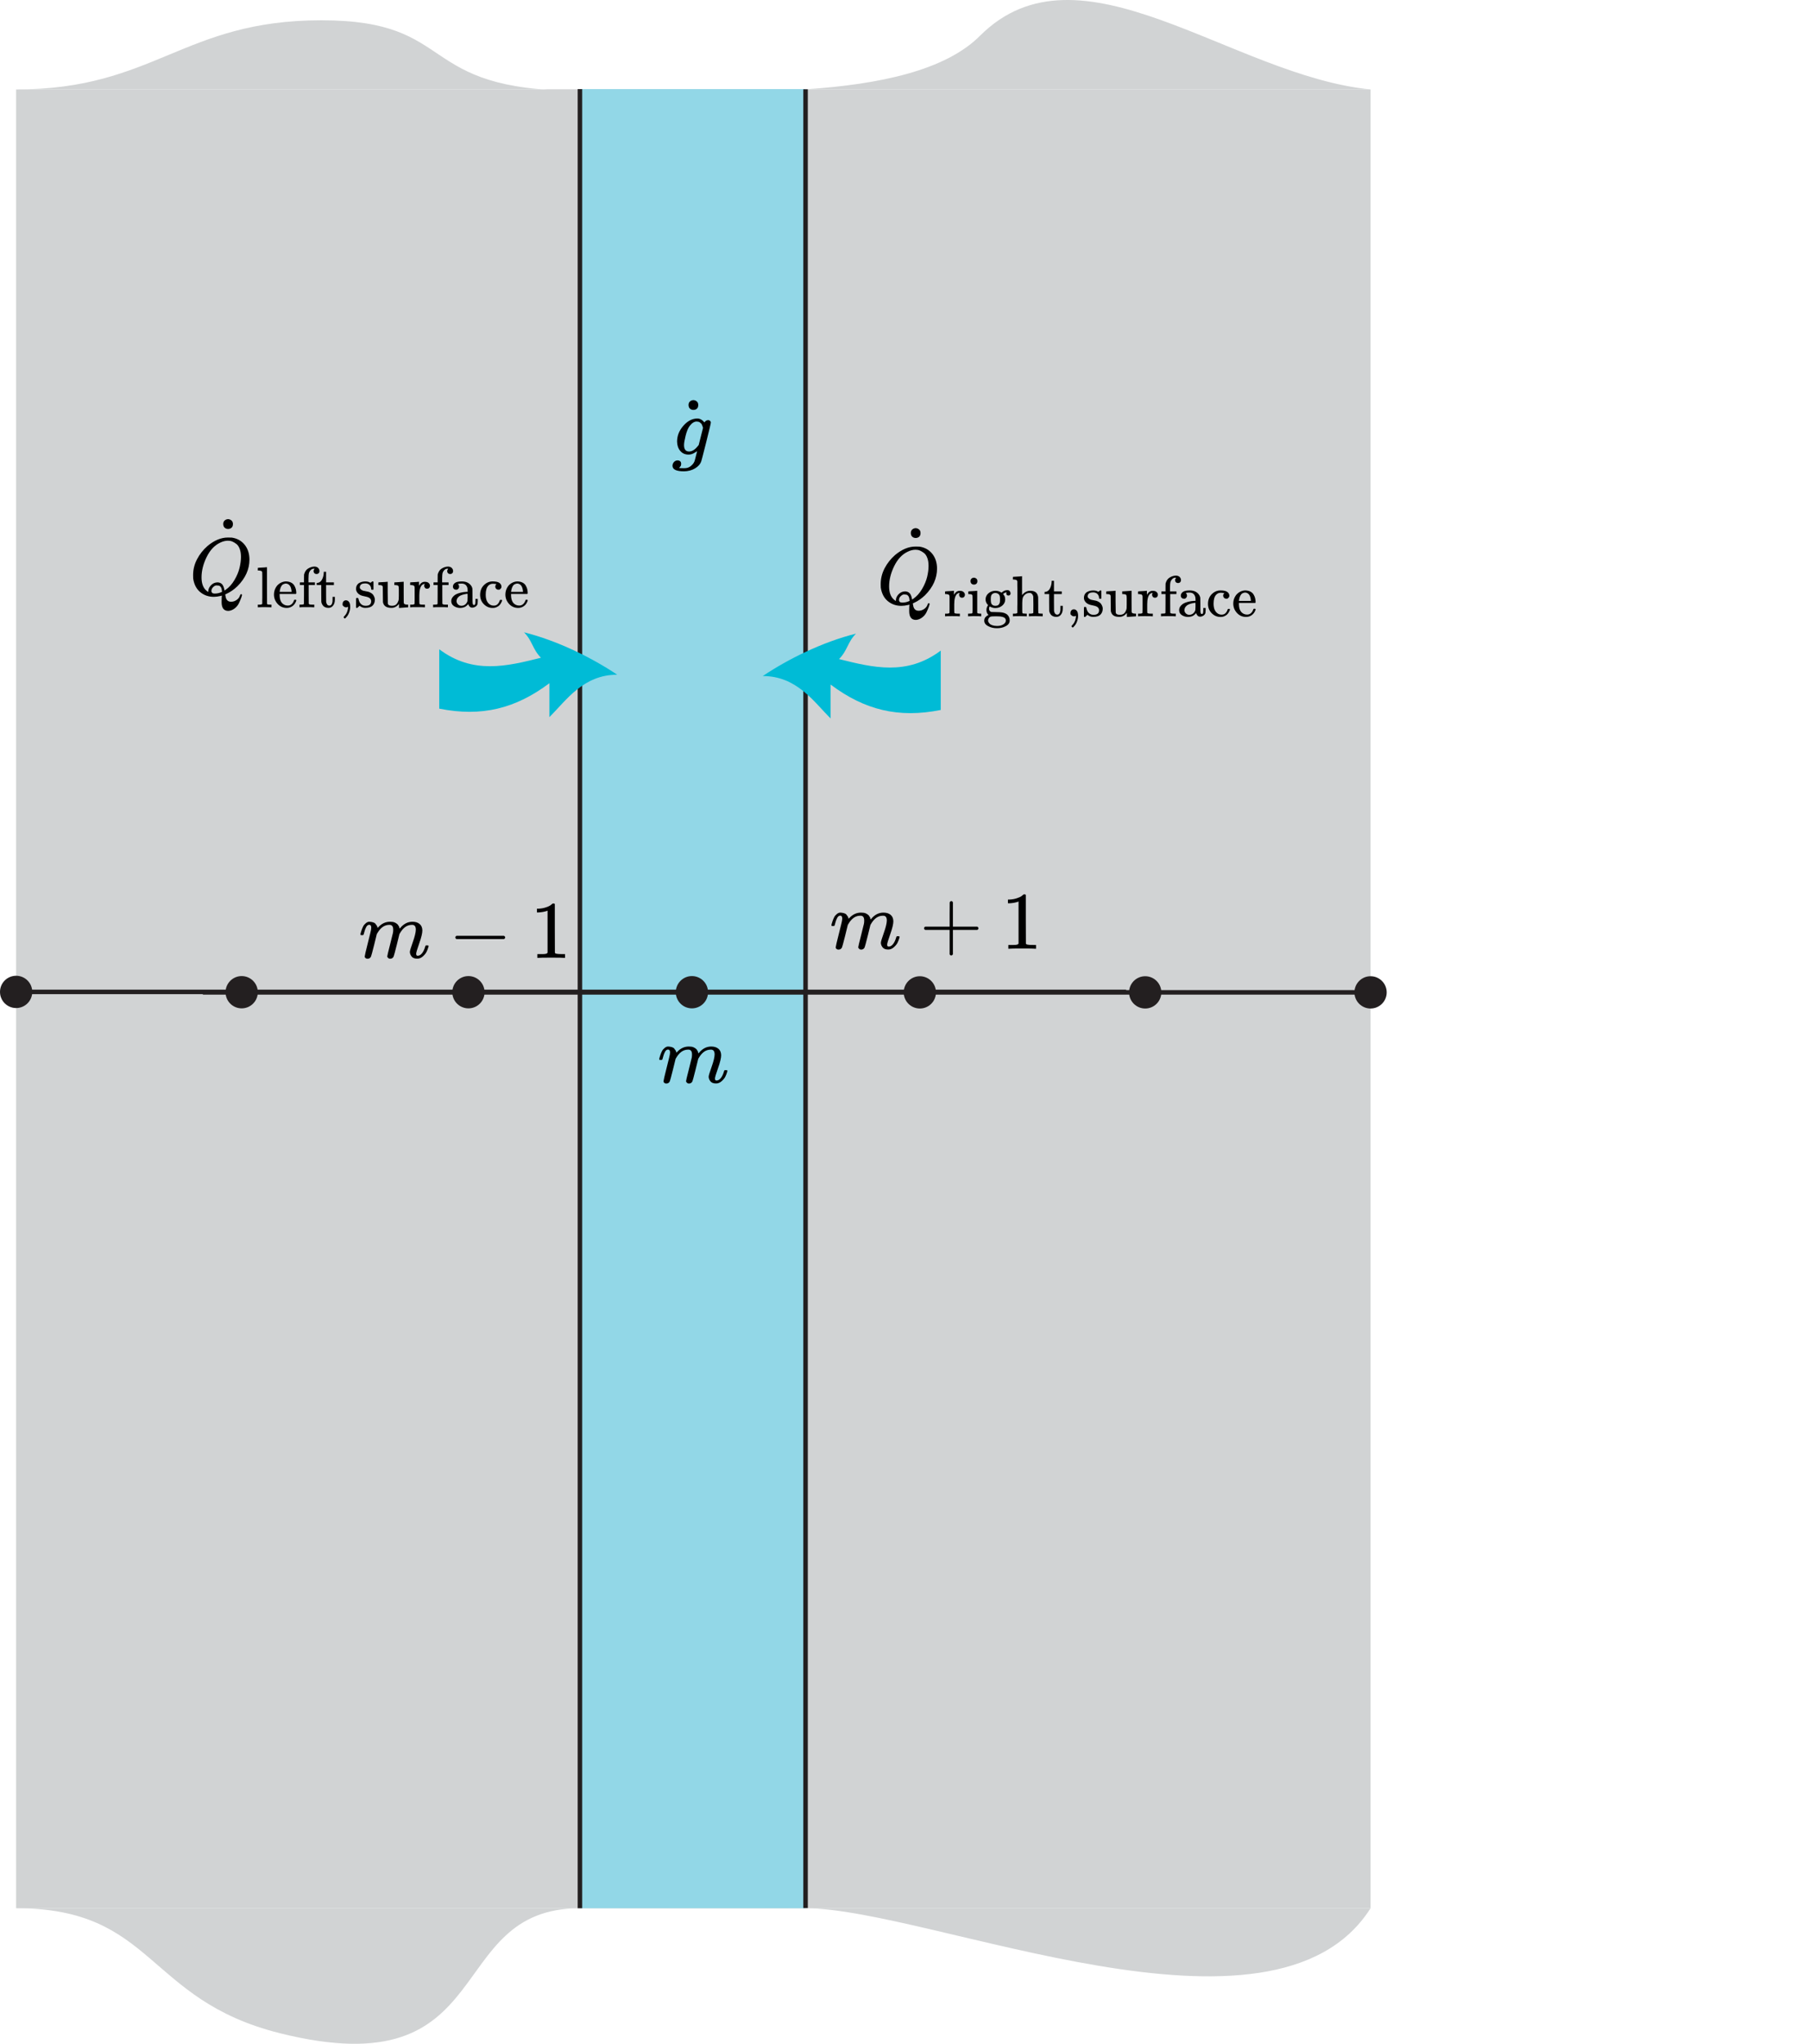 <?xml version="1.0" encoding="UTF-8"?>
<svg xmlns="http://www.w3.org/2000/svg" xmlns:xlink="http://www.w3.org/1999/xlink" viewBox="0 0 401.02 452.787">
  <defs>
    <style>
      .cls-1, .cls-2, .cls-3, .cls-4 {
        stroke-width: 0px;
      }

      .cls-2 {
        fill: #92d7e7;
      }

      .cls-5 {
        fill: #231f20;
      }

      .cls-5, .cls-6, .cls-7 {
        stroke: #231f20;
        stroke-miterlimit: 10;
      }

      .cls-3, .cls-6 {
        fill: #d1d3d4;
      }

      .cls-4 {
        fill: #00bbd6;
      }

      .cls-7 {
        fill: #a7a9ac;
      }
    </style>
    <symbol id="Arrow_8" data-name="Arrow 8" viewBox="0 0 21 10">
      <path class="cls-4" d="m21,9c-5,1-9,0-13-3v4C6,8,4,5,0,5,3,3,7,1,11,0c-1,1-1,2-2,3,4,1,8,2,12-1v7h0Z"/>
    </symbol>
  </defs>
  <g id="_0_fig" data-name="0_fig">
    <rect class="cls-3" x="3.576" y="19.819" width="300.251" height="402.934"/>
    <path class="cls-3" d="m3.576,19.819c30.758,0,36.91-15.327,67.668-15.327,30.758,0,20.403,15.63,57.313,15.63,30.758,0,73.306,3.187,88.685-12.192,22.171-22.171,55.826,8.865,86.585,11.889"/>
    <path class="cls-3" d="m303.827,422.753c-21.531,33.91-97.569.076-125.251,0-24.607-.068-19.26,0-50.018,0s-17.328,39.986-66.541,27.683c-29.84-7.46-27.683-27.683-58.441-27.683"/>
  </g>
  <g id="_5_element" data-name="5_element">
    <rect class="cls-2" x="128.558" y="19.743" width="50.018" height="403.01"/>
    <path class="cls-6" d="m128.558,19.743v403.01"/>
    <path class="cls-6" d="m178.576,19.781v402.934"/>
    <g>
      <g>
        <path id="MJX-11-TEX-I-1D444" class="cls-1" d="m49.126,133.274c0-.398.006-.7.018-.905.012-.205.024-.32.036-.344v-.072l-.272.072c-.555.133-1.062.199-1.52.199-1.146,0-2.142-.344-2.986-1.032-.845-.688-1.369-1.689-1.575-3.005-.012-.097-.018-.356-.018-.778,0-1.231.29-2.401.869-3.511s1.357-2.094,2.335-2.95c1.496-1.243,2.998-1.864,4.507-1.864.459,0,.748.006.869.018,1.17.169,2.112.688,2.824,1.557s1.074,1.967,1.086,3.294c0,2.172-.893,4.151-2.679,5.937-.76.724-1.55,1.273-2.371,1.647l-.308.145v.09c0,.012.03.175.09.489.06.314.187.567.38.76.193.193.471.29.833.29.422,0,.827-.133,1.213-.398.386-.266.639-.609.76-1.032.072-.169.151-.253.235-.253.109,0,.175.054.199.163,0,.097-.06.314-.181.652-.121.338-.29.736-.507,1.195s-.543.851-.977,1.177-.893.501-1.376.525c-.989,0-1.484-.646-1.484-1.937v-.127Zm4.29-9.919c0-.664-.09-1.243-.272-1.738s-.428-.863-.742-1.104-.615-.422-.905-.543-.609-.181-.959-.181c-.579,0-1.17.151-1.774.453-1.231.591-2.22,1.653-2.968,3.186-.748,1.532-1.122,3.029-1.122,4.489,0,1.279.326,2.226.977,2.842.29.253.465.38.525.38v-.145c0-.483.199-.929.597-1.339.398-.41.869-.621,1.412-.633.302,0,.561.066.778.199s.38.314.489.543.181.422.217.579.072.32.109.489l.235-.163c.772-.531,1.43-1.261,1.973-2.19s.917-1.828,1.122-2.697.308-1.677.308-2.425Zm-5.828,8.145c.579,0,1.122-.127,1.629-.38l-.018-.181c-.048-.664-.272-1.062-.67-1.195-.145-.024-.259-.036-.344-.036h-.109c-.036,0-.06-.006-.072-.018-.241,0-.489.121-.742.362s-.386.519-.398.833c0,.41.241.615.724.615Z"/>
        <path id="MJX-11-TEX-N-2D9" class="cls-1" d="m49.484,116.098c0-.338.109-.603.326-.796s.483-.29.796-.29c.278.024.519.127.724.308s.308.44.308.778c0,.362-.103.633-.308.815s-.459.272-.76.272-.555-.09-.76-.272-.314-.453-.326-.815Z"/>
      </g>
      <g>
        <path id="MJX-11-TEX-N-6C" class="cls-1" d="m57.355,133.953h.179c.333,0,.533-.06.601-.179v-.819c0-.162.004-.345.013-.55s.009-.418,0-.64-.009-.456,0-.704c.009-.247.009-.49,0-.729v-2.726c0-.222-.004-.409-.013-.563s-.009-.226,0-.217c-.026-.162-.085-.269-.179-.32s-.286-.09-.576-.115h-.23v-.294c0-.196.009-.294.026-.294l.128-.013c.085-.009.209-.017.371-.026.162-.009.32-.017.473-.026.145-.009.303-.017.473-.026.171-.009.299-.021.384-.038s.132-.021.141-.013h.038v4.031c0,2.704.004,4.065.013,4.082.034.068.085.115.154.141.179.026.388.038.627.038h.205v.589h-.102l-.294-.013c-.196-.009-.405-.013-.627-.013s-.384-.004-.486-.013-.265-.009-.486,0-.435.017-.64.026l-.294.013h-.102v-.589h.205Z"/>
        <path id="MJX-11-TEX-N-65" class="cls-1" d="m60.734,131.752c0-.469.085-.896.256-1.28s.384-.695.64-.934.533-.418.832-.537.58-.183.845-.192c.452,0,.84.077,1.165.23s.572.367.742.64.29.546.358.819.107.576.115.908c0,.06-.03.119-.09.179h-3.609v.192c0,1.263.426,2.03,1.28,2.303.171.051.358.077.563.077.358,0,.665-.137.921-.409.145-.145.26-.324.345-.537l.128-.307c.026-.026.094-.038.205-.038h.038c.145,0,.217.043.217.128,0,.034-.013.09-.038.166-.162.469-.431.84-.806,1.113-.375.273-.798.409-1.267.409-.81,0-1.484-.294-2.022-.883s-.81-1.271-.819-2.047Zm3.903-.729c-.094-1.092-.499-1.672-1.216-1.74h-.026c-.068,0-.137.004-.205.013s-.175.043-.32.102-.269.149-.371.269-.201.294-.294.525-.162.512-.205.845v.09h2.636v-.102Z"/>
        <path id="MJX-11-TEX-N-66" class="cls-1" d="m69.55,134.542c-.154-.026-.695-.038-1.625-.038-.879,0-1.356.013-1.433.038h-.102v-.589h.205c.239,0,.448-.013.627-.038.068-.026.119-.072.154-.141.009-.017.013-.717.013-2.099v-2.06h-.908v-.589h.908v-.845l.013-.857.026-.128c.162-.554.435-.956.819-1.203s.789-.401,1.216-.461h.115c.068,0,.128-.004.179-.013.35.026.614.137.793.333s.269.418.269.665c0,.196-.06.354-.179.473s-.277.179-.473.179-.354-.06-.473-.179-.179-.277-.179-.473c0-.171.077-.341.23-.512h-.051c-.034-.009-.081-.013-.141-.013-.239,0-.452.09-.64.269s-.333.414-.435.704c-.051.171-.081.576-.09,1.216v.845h1.42v.589h-1.382v2.047c0,1.382.004,2.082.013,2.099s.021.034.038.051.038.03.064.038.047.021.064.038.047.026.09.026.072.004.09.013.056.013.115.013h.115c.017,0,.06.004.128.013s.111.009.128,0h.397v.589h-.115Z"/>
        <path id="MJX-11-TEX-N-74" class="cls-1" d="m70.318,129.141c.452-.034.802-.273,1.049-.717.247-.444.384-.964.409-1.561v-.192h.512v2.355h1.728v.589h-1.728v1.843c.009,1.066.013,1.668.013,1.804s.03.273.09.409c.119.333.328.499.627.499.375,0,.606-.303.691-.908.009-.068.013-.265.013-.589v-.448h.512v.601c0,.657-.179,1.156-.537,1.497-.23.23-.529.345-.896.345-.29,0-.542-.051-.755-.154s-.375-.235-.486-.397c-.111-.162-.192-.311-.243-.448-.051-.137-.081-.273-.09-.409-.009-.06-.013-.691-.013-1.894v-1.753h-1.011v-.473h.115Z"/>
        <path id="MJX-11-TEX-N-2C" class="cls-1" d="m75.949,134.094v-.32c0-.213.068-.397.205-.55s.32-.23.55-.23c.239,0,.452.107.64.32s.286.589.294,1.126c0,.299-.038.589-.115.87s-.166.525-.269.729-.213.38-.333.525-.222.26-.307.345c-.085.085-.141.124-.166.115-.034,0-.09-.038-.166-.115s-.115-.132-.115-.166.047-.102.141-.205.201-.23.32-.384c.119-.154.23-.367.333-.64.102-.273.171-.584.205-.934v-.154l-.013.013c-.017.009-.038.017-.064.026s-.051.021-.077.038c-.026.017-.064.026-.115.026s-.102.004-.154.013c-.23,0-.418-.072-.563-.217l-.23-.23Z"/>
        <path id="MJX-11-TEX-N-73" class="cls-1" d="m82.283,130.498c0-.341-.115-.636-.345-.883s-.563-.371-.998-.371c-.307,0-.572.056-.793.166-.256.162-.384.384-.384.665-.009.043-.009.098,0,.166s.077.171.205.307.311.243.55.32c.154.043.341.081.563.115s.409.072.563.115.29.098.409.166c.145.068.286.154.422.256s.273.277.409.525.209.512.217.793c0,.529-.162.964-.486,1.305-.324.341-.849.516-1.574.525h-.102c-.444,0-.853-.154-1.228-.461l-.102.09-.115.115c-.051.051-.102.098-.154.141l-.141.128h-.154c-.026,0-.064-.026-.115-.077v-1.753c0-.179.009-.286.026-.32s.06-.056.128-.064h.115c.102,0,.171.017.205.051s.056.085.064.154.038.183.09.345c.051.162.132.341.243.537.299.435.712.653,1.241.653.828,0,1.241-.333,1.241-.998,0-.247-.077-.448-.23-.601-.171-.205-.525-.358-1.062-.461s-.891-.201-1.062-.294c-.307-.145-.55-.341-.729-.589-.179-.247-.269-.512-.269-.793,0-.333.072-.614.217-.845s.328-.401.55-.512.435-.188.64-.23.392-.064.563-.064h.141c.341,0,.64.064.896.192l.192.102.115-.09c.085-.077.179-.149.281-.217h.154c.026,0,.064.026.115.077v1.689l-.077.077h-.358c-.051-.051-.077-.102-.077-.154Z"/>
        <path id="MJX-11-TEX-N-75" class="cls-1" d="m88.451,133.799c-.478.58-1.02.87-1.625.87h-.09c-1.066,0-1.681-.422-1.843-1.267-.009-.06-.017-.644-.026-1.753-.009-.93-.013-1.45-.013-1.561s-.026-.201-.077-.269c-.085-.137-.341-.205-.768-.205h-.141v-.294c0-.196.009-.294.026-.294l.141-.013c.085-.009.209-.017.371-.026.162-.009.324-.017.486-.026.145-.009.303-.017.473-.026s.299-.021.384-.038.137-.021.154-.013h.038v2.316c.009,1.57.021,2.41.038,2.521.026.128.085.23.179.307.171.119.426.179.768.179.222,0,.422-.038.601-.115s.316-.175.409-.294c.094-.119.179-.256.256-.409s.128-.281.154-.384.043-.205.051-.307v-.217c0-.137.004-.307.013-.512s.009-.405,0-.601v-.857c0-.392-.043-.636-.128-.729s-.299-.149-.64-.166h-.23v-.589c.017,0,.341-.021.973-.064s.968-.068,1.011-.077h.09v2.278c0,1.536.004,2.316.013,2.342.026.171.085.281.179.333s.286.09.576.115h.23v.589c-.017,0-.337.021-.96.064-.623.043-.951.068-.985.077h-.09v-.883Z"/>
        <path id="MJX-11-TEX-N-72" class="cls-1" d="m91.125,133.953h.179c.333,0,.533-.06.601-.179v-.397c0-.119.004-.252.013-.397.009-.145.009-.311,0-.499s-.009-.367,0-.537v-1.6l-.013-.294c-.026-.162-.085-.269-.179-.32s-.286-.09-.576-.115h-.23v-.294c0-.196.009-.294.026-.294l.128-.013c.085-.009.205-.017.358-.026s.307-.017.461-.026c.137-.009.286-.017.448-.026.162-.009.286-.021.371-.038s.132-.021.141-.013h.038v.883c.333-.58.747-.87,1.241-.87h.077c.384,0,.665.094.845.281s.269.384.269.589c0,.179-.056.333-.166.461s-.273.192-.486.192-.371-.068-.473-.205-.158-.281-.166-.435c0-.077.009-.145.026-.205s.038-.111.064-.154.038-.064.038-.064c-.017-.017-.115,0-.294.051-.137.068-.239.132-.307.192-.401.384-.601,1.147-.601,2.291v1.356c0,.102.004.188.013.256s.009.132,0,.192v.064c.009.017.021.034.038.051s.038.03.064.038.047.021.064.038.047.026.09.026.072.004.09.013.056.013.115.013h.115c.017,0,.06.004.128.013s.111.009.128,0h.397v.589h-.115c-.154-.026-.695-.038-1.625-.038-.879,0-1.356.013-1.433.038h-.102v-.589h.205Z"/>
        <path id="MJX-11-TEX-N-66-2" data-name="MJX-11-TEX-N-66" class="cls-1" d="m99.174,134.542c-.154-.026-.695-.038-1.625-.038-.879,0-1.356.013-1.433.038h-.102v-.589h.205c.239,0,.448-.013.627-.038.068-.026.119-.072.154-.141.009-.017.013-.717.013-2.099v-2.06h-.908v-.589h.908v-.845l.013-.857.026-.128c.162-.554.435-.956.819-1.203s.789-.401,1.216-.461h.115c.068,0,.128-.004.179-.013.35.026.614.137.793.333s.269.418.269.665c0,.196-.06.354-.179.473s-.277.179-.473.179-.354-.06-.473-.179-.179-.277-.179-.473c0-.171.077-.341.23-.512h-.051c-.034-.009-.081-.013-.141-.013-.239,0-.452.09-.64.269s-.333.414-.435.704c-.051.171-.081.576-.09,1.216v.845h1.42v.589h-1.382v2.047c0,1.382.004,2.082.013,2.099s.021.034.038.051.038.03.064.038.047.021.064.038.047.026.09.026.072.004.09.013.056.013.115.013h.115c.017,0,.06.004.128.013s.111.009.128,0h.397v.589h-.115Z"/>
        <path id="MJX-11-TEX-N-61" class="cls-1" d="m101.35,130.639h-.281c-.188,0-.345-.064-.473-.192s-.192-.294-.192-.499c0-.299.145-.563.435-.793s.806-.345,1.548-.345c.623,0,1.126.137,1.51.409s.64.597.768.973c.043.119.064.252.064.397s.004.636.013,1.472v.896c0,.409.021.691.064.845s.132.23.269.23c.128,0,.213-.068.256-.205.043-.137.064-.363.064-.678v-.461h.512v.499c-.009.341-.021.542-.038.601-.077.256-.226.456-.448.601-.222.145-.456.222-.704.23s-.448-.068-.601-.23c-.154-.162-.256-.341-.307-.537v-.051l-.026.038c-.017.026-.038.051-.064.077s-.06.064-.102.115-.094.098-.154.141c-.06.043-.124.094-.192.154-.068.06-.145.107-.23.141-.085.034-.179.068-.281.102-.102.034-.213.06-.333.077-.119.017-.252.03-.397.038-.512,0-.973-.132-1.382-.397-.409-.265-.614-.636-.614-1.113,0-.179.03-.35.09-.512s.175-.337.345-.525c.171-.188.375-.345.614-.473.239-.128.572-.247.998-.358.426-.111.896-.175,1.408-.192h.179v-.281c0-.29-.026-.503-.077-.64-.188-.606-.601-.908-1.241-.908-.154,0-.299.004-.435.013s-.243.026-.32.051-.111.038-.102.038c.188.128.281.316.281.563,0,.213-.068.38-.205.499l-.217.192Zm-.141,2.546c0,.265.102.499.307.704s.456.311.755.32c.324,0,.61-.098.857-.294.247-.196.414-.452.499-.768.017-.06.03-.341.038-.845,0-.495-.004-.742-.013-.742-.068,0-.158.004-.269.013s-.303.047-.576.115c-.273.068-.52.154-.742.256s-.418.26-.589.473-.26.469-.269.768Z"/>
        <path id="MJX-11-TEX-N-63" class="cls-1" d="m110.73,130.639h-.269c-.179,0-.333-.064-.461-.192s-.196-.29-.205-.486c0-.196.064-.358.192-.486.043-.043.064-.068.064-.077s-.043-.017-.128-.026c-.222-.034-.431-.051-.627-.051-.418,0-.759.137-1.024.409-.401.401-.601,1.071-.601,2.009,0,.7.132,1.25.397,1.651.35.52.819.781,1.408.781.35,0,.631-.111.845-.333.213-.222.367-.486.461-.793.017-.068.038-.111.064-.128.026-.017.094-.026.205-.026h.179c.051.051.077.09.077.115,0,.034-.017.102-.051.205s-.102.243-.205.422-.226.341-.371.486c-.145.145-.35.277-.614.397-.265.119-.559.175-.883.166-.734,0-1.373-.273-1.919-.819-.546-.546-.823-1.233-.832-2.06,0-.887.277-1.608.832-2.163.554-.554,1.199-.832,1.932-.832s1.246.115,1.536.345.435.503.435.819c0,.196-.072.354-.217.473l-.217.192Z"/>
        <path id="MJX-11-TEX-N-65-2" data-name="MJX-11-TEX-N-65" class="cls-1" d="m112.035,131.752c0-.469.085-.896.256-1.28s.384-.695.64-.934.533-.418.832-.537.58-.183.845-.192c.452,0,.84.077,1.165.23s.572.367.742.64.29.546.358.819.107.576.115.908c0,.06-.03.119-.09.179h-3.609v.192c0,1.263.426,2.03,1.28,2.303.171.051.358.077.563.077.358,0,.665-.137.921-.409.145-.145.26-.324.345-.537l.128-.307c.026-.026.094-.038.205-.038h.038c.145,0,.217.043.217.128,0,.034-.013.09-.038.166-.162.469-.431.84-.806,1.113-.375.273-.798.409-1.267.409-.81,0-1.484-.294-2.022-.883s-.81-1.271-.819-2.047Zm3.903-.729c-.094-1.092-.499-1.672-1.216-1.74h-.026c-.068,0-.137.004-.205.013s-.175.043-.32.102-.269.149-.371.269-.201.294-.294.525-.162.512-.205.845v.09h2.636v-.102Z"/>
      </g>
    </g>
    <g>
      <g>
        <path id="MJX-12-TEX-I-1D444" class="cls-1" d="m201.551,135.272c0-.398.006-.7.018-.905.012-.205.024-.32.036-.344v-.072l-.272.072c-.555.133-1.062.199-1.52.199-1.146,0-2.142-.344-2.986-1.032-.845-.688-1.369-1.689-1.575-3.005-.012-.097-.018-.356-.018-.778,0-1.231.29-2.401.869-3.511s1.357-2.094,2.335-2.95c1.496-1.243,2.998-1.864,4.507-1.864.459,0,.748.006.869.018,1.17.169,2.112.688,2.824,1.556s1.074,1.967,1.086,3.294c0,2.172-.893,4.151-2.679,5.936-.76.724-1.55,1.273-2.371,1.647l-.308.145v.09c0,.012.03.175.09.489.06.314.187.567.38.76.193.193.471.29.833.29.422,0,.827-.133,1.213-.398.386-.266.639-.609.76-1.032.072-.169.151-.253.235-.253.109,0,.175.054.199.163,0,.097-.06.314-.181.652-.121.338-.29.736-.507,1.194s-.543.851-.977,1.176-.893.501-1.375.525c-.989,0-1.484-.645-1.484-1.937v-.127Zm4.29-9.918c0-.664-.09-1.243-.272-1.738s-.428-.863-.742-1.104-.615-.422-.905-.543-.609-.181-.959-.181c-.579,0-1.17.151-1.774.453-1.231.591-2.22,1.653-2.968,3.186-.748,1.532-1.122,3.029-1.122,4.489,0,1.279.326,2.226.977,2.842.29.253.465.38.525.38v-.145c0-.483.199-.929.597-1.339.398-.41.869-.621,1.412-.633.302,0,.561.066.778.199s.38.314.489.543.181.422.217.579.072.32.109.489l.235-.163c.772-.531,1.43-1.261,1.973-2.19s.917-1.828,1.122-2.697.308-1.677.308-2.425Zm-5.828,8.145c.579,0,1.122-.127,1.629-.38l-.018-.181c-.048-.664-.272-1.062-.67-1.194-.145-.024-.259-.036-.344-.036h-.109c-.036,0-.06-.006-.072-.018-.241,0-.489.121-.742.362s-.386.519-.398.833c0,.41.241.615.724.615Z"/>
        <path id="MJX-12-TEX-N-2D9" class="cls-1" d="m201.91,118.096c0-.338.109-.603.326-.796s.483-.29.796-.29c.278.024.519.127.724.308s.308.44.308.778c0,.362-.103.633-.308.815s-.459.272-.76.272-.555-.09-.76-.272-.314-.453-.326-.815Z"/>
      </g>
      <g>
        <path id="MJX-12-TEX-N-72" class="cls-1" d="m209.704,135.95h.179c.333,0,.533-.06.601-.179v-.397c0-.119.004-.252.013-.397.009-.145.009-.311,0-.499s-.009-.367,0-.537v-1.599l-.013-.294c-.026-.162-.085-.269-.179-.32s-.286-.09-.576-.115h-.23v-.294c0-.196.009-.294.026-.294l.128-.013c.085-.009.205-.017.358-.026s.307-.017.461-.026c.137-.009.286-.017.448-.026.162-.009.286-.021.371-.038s.132-.021.141-.013h.038v.883c.333-.58.746-.87,1.241-.87h.077c.384,0,.665.094.845.281s.269.384.269.589c0,.179-.056.333-.166.461s-.273.192-.486.192-.371-.068-.473-.205-.158-.281-.166-.435c0-.077.009-.145.026-.205s.038-.111.064-.154.038-.064.038-.064c-.017-.017-.115,0-.294.051-.137.068-.239.132-.307.192-.401.384-.601,1.147-.601,2.291v1.356c0,.102.004.188.013.256s.009.132,0,.192v.064c.009.017.021.034.038.051s.038.03.064.038.047.021.064.038.047.026.09.026.072.004.09.013.055.013.115.013h.115c.017,0,.06.004.128.013s.111.009.128,0h.397v.589h-.115c-.154-.026-.695-.038-1.625-.038-.879,0-1.356.013-1.433.038h-.102v-.589h.205Z"/>
        <path id="MJX-12-TEX-N-69" class="cls-1" d="m215.143,128.746c0-.239.077-.426.23-.563s.341-.205.563-.205c.196.017.367.09.512.217s.217.311.217.55c0,.256-.072.448-.217.576s-.324.192-.537.192-.392-.064-.537-.192-.222-.32-.23-.576Zm2.278,7.793c-.128-.026-.572-.038-1.331-.038h-.473c-.222,0-.435.009-.64.026l-.281.013h-.102v-.589h.205c.239,0,.448-.013.627-.038.077-.034.124-.081.141-.141.017-.06.026-.239.026-.537v-2.444c0-.444-.009-.725-.026-.845s-.077-.201-.179-.243c-.119-.06-.32-.09-.601-.09h-.141v-.294c0-.196.009-.294.026-.294l.128-.013c.085-.009.205-.017.358-.026s.307-.017.461-.026c.145-.009.299-.017.461-.026s.286-.021.371-.038.132-.021.141-.013h.038v4.862c.043.085.094.137.154.154s.209.034.448.051h.294v.589h-.102Z"/>
        <path id="MJX-12-TEX-N-67" class="cls-1" d="m222.027,131.305c.375-.375.802-.563,1.28-.563.256,0,.439.081.55.243s.166.324.166.486c0,.119-.038.226-.115.32s-.192.141-.345.141c-.281,0-.439-.128-.473-.384-.017-.119-.004-.209.038-.269,0-.009.004-.021.013-.038v-.013c-.239.026-.465.119-.678.281-.068.043-.102.072-.102.09,0,.009.017.03.051.064s.072.085.115.154.09.145.141.23.09.196.115.333.043.277.051.422c0,.529-.209.977-.627,1.344s-.934.554-1.548.563c-.426,0-.849-.119-1.267-.358-.094.154-.141.316-.141.486,0,.299.111.52.333.665.077.051.149.077.217.077s.375.009.921.026c.717.009,1.177.034,1.382.077.52.077.93.252,1.228.525.333.333.499.751.499,1.254,0,.572-.333,1.011-.998,1.318-.512.265-1.117.397-1.817.397-.708,0-1.318-.132-1.83-.397-.665-.299-.998-.725-.998-1.28,0-.307.09-.563.269-.768s.358-.345.537-.422l.141-.077c-.307-.265-.461-.623-.461-1.075,0-.401.124-.763.371-1.088-.375-.375-.563-.798-.563-1.267,0-.537.213-.99.64-1.356.426-.367.943-.554,1.548-.563.435,0,.84.111,1.216.333l.141.09Zm-.384.845c-.043-.239-.154-.426-.333-.563s-.401-.209-.665-.217c-.247,0-.461.068-.64.205s-.29.328-.333.576c-.026.145-.038.363-.038.653,0,.375.03.653.09.832s.188.328.384.448c.145.085.328.128.55.128.188,0,.35-.03.486-.09.137-.06.235-.137.294-.23s.107-.179.141-.256.056-.141.064-.192c.026-.137.038-.35.038-.64s-.013-.508-.038-.653Zm1.331,5.349c0-.213-.06-.388-.179-.525-.119-.137-.294-.235-.525-.294-.23-.06-.439-.098-.627-.115-.188-.017-.418-.026-.691-.026h-.345c-.572,0-.913.026-1.024.077-.171.077-.303.196-.397.358-.094.162-.145.333-.154.512,0,.085.026.183.077.294s.141.239.269.384c.128.145.333.265.614.358s.623.145,1.024.154c.589,0,1.062-.119,1.42-.358.358-.239.537-.512.537-.819Z"/>
        <path id="MJX-12-TEX-N-68" class="cls-1" d="m224.74,135.95h.179c.333,0,.533-.06.601-.179v-1.369c0-.205.004-.418.013-.64s.009-.456,0-.704c-.009-.247-.009-.49,0-.729v-1.958c0-.29-.004-.546-.013-.768s-.009-.409,0-.563.009-.226,0-.217c-.026-.162-.085-.269-.179-.32s-.286-.09-.576-.115h-.23v-.294c0-.196.009-.294.026-.294l.128-.013c.085-.009.209-.017.371-.026.162-.009.32-.017.473-.026.145-.009.303-.017.473-.026.171-.009.299-.021.384-.038s.132-.021.141-.013h.038v4.184c.512-.64,1.126-.96,1.843-.96,1.049,0,1.625.482,1.728,1.446.009.06.013.653.013,1.779v1.101c0,.324.009.516.026.576s.064.102.141.128c.179.026.388.038.627.038h.205v.589h-.102l-.307-.013c-.196-.009-.409-.013-.64-.013s-.392-.004-.486-.013c-.879,0-1.356.013-1.433.038h-.102v-.589h.205c.52,0,.781-.068.781-.205.009-.017.013-.606.013-1.766-.009-1.152-.017-1.762-.026-1.83-.051-.239-.137-.418-.256-.537s-.222-.192-.307-.217-.196-.034-.333-.026c-.384,0-.721.145-1.011.435-.23.23-.375.465-.435.704s-.094.593-.102,1.062v1.587c0,.256.004.426.013.512.009.085.021.141.038.166s.055.051.115.077c.179.026.388.038.627.038h.205v.589h-.102l-.294-.013c-.205-.009-.422-.013-.653-.013s-.392-.004-.486-.013c-.879,0-1.356.013-1.433.038h-.102v-.589h.205Z"/>
        <path id="MJX-12-TEX-N-74" class="cls-1" d="m231.675,131.139c.452-.034.802-.273,1.049-.717.247-.444.384-.964.409-1.561v-.192h.512v2.354h1.728v.589h-1.728v1.843c.009,1.066.013,1.668.013,1.804s.03.273.09.409c.119.333.328.499.627.499.375,0,.606-.303.691-.908.009-.068.013-.265.013-.589v-.448h.512v.601c0,.657-.179,1.156-.537,1.497-.23.23-.529.345-.896.345-.29,0-.542-.051-.755-.154s-.375-.235-.486-.397c-.111-.162-.192-.311-.243-.448-.051-.137-.081-.273-.09-.409-.009-.06-.013-.691-.013-1.894v-1.753h-1.011v-.473h.115Z"/>
        <path id="MJX-12-TEX-N-2C" class="cls-1" d="m237.305,136.091v-.32c0-.213.068-.397.205-.55s.32-.23.55-.23c.239,0,.452.107.64.32s.286.589.294,1.126c0,.299-.038.589-.115.87s-.166.525-.269.729-.213.38-.333.525-.222.26-.307.345c-.085.085-.141.124-.166.115-.034,0-.09-.038-.166-.115s-.115-.132-.115-.166.047-.102.141-.205.201-.23.32-.384c.119-.154.23-.367.333-.64.102-.273.171-.584.205-.934v-.154l-.013.013c-.017.009-.038.017-.064.026s-.051.021-.077.038c-.026.017-.064.026-.115.026s-.102.004-.154.013c-.23,0-.418-.072-.563-.217l-.23-.23Z"/>
        <path id="MJX-12-TEX-N-73" class="cls-1" d="m243.64,132.495c0-.341-.115-.635-.345-.883s-.563-.371-.998-.371c-.307,0-.572.056-.793.166-.256.162-.384.384-.384.665-.009.043-.009.098,0,.166s.077.171.205.307.311.243.55.32c.154.043.341.081.563.115s.409.072.563.115.29.098.409.166c.145.068.286.154.422.256s.273.277.409.525.209.512.217.793c0,.529-.162.964-.486,1.305-.324.341-.849.516-1.574.525h-.102c-.444,0-.853-.154-1.228-.461l-.102.09-.115.115c-.051.051-.102.098-.154.141l-.141.128h-.154c-.026,0-.064-.026-.115-.077v-1.753c0-.179.009-.286.026-.32s.06-.055.128-.064h.115c.102,0,.171.017.205.051s.055.085.064.154.038.183.09.345c.051.162.132.341.243.537.299.435.712.653,1.241.653.828,0,1.241-.333,1.241-.998,0-.247-.077-.448-.23-.601-.171-.205-.525-.358-1.062-.461s-.891-.201-1.062-.294c-.307-.145-.55-.341-.729-.589-.179-.247-.269-.512-.269-.793,0-.333.072-.614.217-.845s.328-.401.55-.512.435-.188.64-.23.392-.064.563-.064h.141c.341,0,.64.064.896.192l.192.102.115-.09c.085-.077.179-.149.281-.217h.154c.026,0,.064.026.115.077v1.689l-.077.077h-.358c-.051-.051-.077-.102-.077-.154Z"/>
        <path id="MJX-12-TEX-N-75" class="cls-1" d="m249.807,135.796c-.478.58-1.019.87-1.625.87h-.09c-1.066,0-1.681-.422-1.843-1.267-.009-.06-.017-.644-.026-1.753-.009-.93-.013-1.45-.013-1.561s-.026-.201-.077-.269c-.085-.137-.341-.205-.768-.205h-.141v-.294c0-.196.009-.294.026-.294l.141-.013c.085-.009.209-.017.371-.026.162-.009.324-.017.486-.026.145-.009.303-.017.473-.026s.299-.021.384-.038.137-.021.154-.013h.038v2.316c.009,1.57.021,2.41.038,2.521.026.128.085.23.179.307.171.119.426.179.768.179.222,0,.422-.038.601-.115s.316-.175.409-.294c.094-.119.179-.256.256-.409s.128-.281.154-.384.043-.205.051-.307v-.217c0-.137.004-.307.013-.512s.009-.405,0-.601v-.857c0-.392-.043-.635-.128-.729s-.299-.149-.64-.166h-.23v-.589c.017,0,.341-.021.973-.064s.968-.068,1.011-.077h.09v2.278c0,1.536.004,2.316.013,2.342.026.171.085.281.179.333s.286.09.576.115h.23v.589c-.017,0-.337.021-.96.064-.623.043-.951.068-.985.077h-.09v-.883Z"/>
        <path id="MJX-12-TEX-N-72-2" data-name="MJX-12-TEX-N-72" class="cls-1" d="m252.482,135.95h.179c.333,0,.533-.06.601-.179v-.397c0-.119.004-.252.013-.397.009-.145.009-.311,0-.499s-.009-.367,0-.537v-1.599l-.013-.294c-.026-.162-.085-.269-.179-.32s-.286-.09-.576-.115h-.23v-.294c0-.196.009-.294.026-.294l.128-.013c.085-.009.205-.017.358-.026s.307-.017.461-.026c.137-.009.286-.017.448-.026.162-.009.286-.021.371-.038s.132-.021.141-.013h.038v.883c.333-.58.746-.87,1.241-.87h.077c.384,0,.665.094.845.281s.269.384.269.589c0,.179-.056.333-.166.461s-.273.192-.486.192-.371-.068-.473-.205-.158-.281-.166-.435c0-.077.009-.145.026-.205s.038-.111.064-.154.038-.064.038-.064c-.017-.017-.115,0-.294.051-.137.068-.239.132-.307.192-.401.384-.601,1.147-.601,2.291v1.356c0,.102.004.188.013.256s.009.132,0,.192v.064c.009.017.021.034.038.051s.038.03.064.038.047.021.064.038.047.026.09.026.072.004.09.013.055.013.115.013h.115c.017,0,.06.004.128.013s.111.009.128,0h.397v.589h-.115c-.154-.026-.695-.038-1.625-.038-.879,0-1.356.013-1.433.038h-.102v-.589h.205Z"/>
        <path id="MJX-12-TEX-N-66" class="cls-1" d="m260.531,136.539c-.154-.026-.695-.038-1.625-.038-.879,0-1.356.013-1.433.038h-.102v-.589h.205c.239,0,.448-.013.627-.038.068-.026.119-.072.154-.141.009-.017.013-.717.013-2.099v-2.06h-.908v-.589h.908v-.845l.013-.857.026-.128c.162-.554.435-.955.819-1.203s.789-.401,1.216-.461h.115c.068,0,.128-.004.179-.013.35.026.614.137.793.333s.269.418.269.665c0,.196-.06.354-.179.473s-.277.179-.473.179-.354-.06-.473-.179-.179-.277-.179-.473c0-.171.077-.341.23-.512h-.051c-.034-.009-.081-.013-.141-.013-.239,0-.452.09-.64.269s-.333.414-.435.704c-.051.171-.081.576-.09,1.216v.845h1.42v.589h-1.382v2.047c0,1.382.004,2.082.013,2.099s.021.034.038.051.038.03.064.038.047.021.064.038.047.026.09.026.072.004.09.013.055.013.115.013h.115c.017,0,.06.004.128.013s.111.009.128,0h.397v.589h-.115Z"/>
        <path id="MJX-12-TEX-N-61" class="cls-1" d="m262.706,132.636h-.281c-.188,0-.345-.064-.473-.192s-.192-.294-.192-.499c0-.299.145-.563.435-.793s.806-.345,1.548-.345c.623,0,1.126.137,1.51.409s.64.597.768.973c.043.119.064.252.064.397s.004.635.013,1.472v.896c0,.409.021.691.064.845s.132.23.269.23c.128,0,.213-.068.256-.205.043-.137.064-.363.064-.678v-.461h.512v.499c-.009.341-.021.542-.038.601-.077.256-.226.456-.448.601-.222.145-.456.222-.704.23s-.448-.068-.601-.23c-.154-.162-.256-.341-.307-.537v-.051l-.026.038c-.017.026-.038.051-.064.077s-.06.064-.102.115-.094.098-.154.141c-.06.043-.124.094-.192.154-.068.06-.145.107-.23.141-.085.034-.179.068-.281.102-.102.034-.213.06-.333.077-.119.017-.252.03-.397.038-.512,0-.973-.132-1.382-.397-.409-.265-.614-.635-.614-1.113,0-.179.03-.35.09-.512s.175-.337.345-.525c.171-.188.375-.345.614-.473.239-.128.572-.247.998-.358.426-.111.896-.175,1.408-.192h.179v-.281c0-.29-.026-.503-.077-.64-.188-.606-.601-.908-1.241-.908-.154,0-.299.004-.435.013s-.243.026-.32.051-.111.038-.102.038c.188.128.281.316.281.563,0,.213-.068.38-.205.499l-.217.192Zm-.141,2.546c0,.265.102.499.307.704s.456.311.755.32c.324,0,.61-.098.857-.294.247-.196.414-.452.499-.768.017-.06.03-.341.038-.845,0-.495-.004-.742-.013-.742-.068,0-.158.004-.269.013s-.303.047-.576.115c-.273.068-.52.154-.742.256s-.418.26-.589.473-.26.469-.269.768Z"/>
        <path id="MJX-12-TEX-N-63" class="cls-1" d="m272.085,132.636h-.269c-.179,0-.333-.064-.461-.192s-.196-.29-.205-.486c0-.196.064-.358.192-.486.043-.043.064-.068.064-.077s-.043-.017-.128-.026c-.222-.034-.431-.051-.627-.051-.418,0-.759.137-1.024.409-.401.401-.601,1.071-.601,2.009,0,.7.132,1.25.397,1.651.35.52.819.781,1.408.781.35,0,.631-.111.845-.333.213-.222.367-.486.461-.793.017-.068.038-.111.064-.128.026-.017.094-.026.205-.026h.179c.051.051.077.09.077.115,0,.034-.017.102-.051.205s-.102.243-.205.422-.226.341-.371.486c-.145.145-.35.277-.614.397-.265.119-.559.175-.883.166-.734,0-1.373-.273-1.919-.819-.546-.546-.823-1.233-.832-2.06,0-.887.277-1.608.832-2.163.554-.554,1.199-.832,1.932-.832s1.246.115,1.536.345.435.503.435.819c0,.196-.072.354-.217.473l-.217.192Z"/>
        <path id="MJX-12-TEX-N-65" class="cls-1" d="m273.391,133.749c0-.469.085-.896.256-1.28s.384-.695.64-.934.533-.418.832-.537.58-.183.845-.192c.452,0,.84.077,1.164.23s.572.367.742.64.29.546.358.819.107.576.115.908c0,.06-.03.119-.09.179h-3.608v.192c0,1.263.426,2.03,1.28,2.303.171.051.358.077.563.077.358,0,.665-.137.921-.409.145-.145.26-.324.345-.537l.128-.307c.026-.026.094-.038.205-.038h.038c.145,0,.217.043.217.128,0,.034-.013.09-.038.166-.162.469-.431.84-.806,1.113-.375.273-.798.409-1.267.409-.81,0-1.484-.294-2.022-.883s-.81-1.271-.819-2.047Zm3.903-.729c-.094-1.092-.499-1.672-1.216-1.74h-.026c-.068,0-.137.004-.205.013s-.175.043-.32.102-.269.149-.371.269-.201.294-.294.525-.162.512-.205.845v.09h2.636v-.102Z"/>
      </g>
    </g>
  </g>
  <g id="_2_dots" data-name="2_dots">
    <line class="cls-7" x1="3.576" y1="219.749" x2="249.643" y2="219.749"/>
    <line class="cls-7" x1="44.968" y1="219.853" x2="303.827" y2="219.853"/>
    <circle class="cls-5" cx="3.576" cy="219.749" r="3.076"/>
    <circle class="cls-5" cx="153.385" cy="219.819" r="3.076"/>
    <circle class="cls-5" cx="203.911" cy="219.853" r="3.076"/>
    <circle class="cls-5" cx="303.827" cy="219.853" r="3.076"/>
    <circle class="cls-5" cx="103.843" cy="219.819" r="3.076"/>
    <circle class="cls-5" cx="253.869" cy="219.853" r="3.076"/>
    <circle class="cls-5" cx="53.575" cy="219.819" r="3.076"/>
  </g>
  <g id="_3_dots_notation" data-name="3_dots_notation">
    <g>
      <path id="MJX-15-TEX-I-1D45A" class="cls-1" d="m79.898,207.013c.012-.072.03-.169.054-.289s.097-.35.217-.688c.121-.338.241-.621.362-.851s.314-.452.579-.67.531-.32.796-.308c.265.012.525.054.778.127s.434.181.543.326.205.278.289.398.133.235.145.344l.036.127c0,.024.006.036.018.036l.199-.199c.724-.772,1.574-1.158,2.552-1.158.205,0,.392.012.561.036s.326.066.47.127.259.121.344.181.175.133.271.217.157.163.181.235.072.151.145.235.097.157.072.217-.006.115.054.163.072.09.036.127l.145-.181c.76-.905,1.659-1.357,2.696-1.357.651,0,1.176.163,1.574.489s.603.802.615,1.43c0,.615-.229,1.568-.688,2.859-.458,1.291-.688,2.063-.688,2.316.012.169.042.283.09.344.048.06.139.09.271.09.338,0,.651-.181.941-.543s.525-.857.706-1.484c.036-.133.072-.211.109-.235s.133-.036.289-.036c.241,0,.362.048.362.145,0,.012-.024.102-.072.271-.097.35-.229.694-.398,1.032-.169.338-.446.676-.832,1.013-.386.338-.802.501-1.249.489-.567,0-.977-.163-1.23-.489s-.38-.663-.38-1.013c0-.229.217-.953.651-2.172.434-1.218.657-2.135.67-2.751,0-.712-.265-1.068-.796-1.068h-.09c-1.038,0-1.912.609-2.624,1.828l-.127.217-.597,2.425c-.398,1.58-.627,2.431-.688,2.552-.157.326-.416.489-.778.489-.157,0-.283-.042-.38-.127-.097-.084-.163-.157-.199-.217-.036-.06-.054-.121-.054-.181,0-.133.205-.995.615-2.588l.651-2.642c.036-.181.054-.41.054-.688,0-.712-.265-1.068-.796-1.068h-.09c-1.038,0-1.912.609-2.624,1.828l-.127.217-.597,2.425c-.398,1.58-.627,2.431-.688,2.552-.157.326-.416.489-.778.489-.157,0-.283-.036-.38-.109s-.163-.145-.199-.217-.048-.133-.036-.181c0-.157.229-1.146.688-2.968.47-1.858.706-2.829.706-2.913.036-.181.054-.344.054-.489,0-.434-.151-.651-.452-.651-.265,0-.489.169-.67.507s-.32.706-.416,1.104c-.097.398-.169.615-.217.651-.024.024-.121.036-.289.036h-.253c-.072-.072-.109-.127-.109-.163Z"/>
      <path id="MJX-15-TEX-N-2212" class="cls-1" d="m100.948,207.918v-.235c0-.157.084-.278.253-.362h10.514c.181.097.271.217.271.362s-.09.265-.271.362h-10.514c-.169-.084-.253-.205-.253-.362v.235Z"/>
      <path id="MJX-15-TEX-N-31" class="cls-1" d="m121.382,201.747l-.235.09c-.169.06-.41.121-.724.181s-.663.102-1.05.127h-.344v-.832h.344c.567-.024,1.092-.115,1.574-.271s.82-.302,1.013-.434.362-.265.507-.398c.024-.036.097-.054.217-.054.109,0,.211.036.308.109v5.411l.018,5.429c.084.084.157.139.217.163s.205.048.434.072.603.036,1.122.036h.47v.832h-.199c-.253-.036-1.212-.054-2.877-.054-1.641,0-2.588.018-2.841.054h-.217v-.832h1.158c.193,0,.344-.006.452-.018s.205-.03.289-.054.133-.036.145-.036.048-.03.109-.09.097-.084.109-.072v-9.356Z"/>
    </g>
    <path id="MJX-16-TEX-I-1D45A" class="cls-1" d="m146.137,234.656c.012-.072.03-.169.054-.289s.097-.35.217-.688c.121-.338.241-.621.362-.851s.314-.452.579-.669.531-.32.796-.308c.265.012.525.054.778.127s.434.181.543.326.205.278.289.398.133.235.145.344l.036.127c0,.024.006.036.018.036l.199-.199c.724-.772,1.574-1.158,2.551-1.158.205,0,.392.012.561.036s.326.066.47.127.259.121.344.181.175.133.271.217.157.163.181.235.072.151.145.235.097.157.072.217-.006.115.054.163.072.09.036.127l.145-.181c.76-.905,1.659-1.357,2.696-1.357.651,0,1.176.163,1.574.489s.603.802.615,1.43c0,.615-.229,1.568-.688,2.859-.458,1.291-.688,2.063-.688,2.316.012.169.042.283.09.344.048.06.139.09.271.09.338,0,.651-.181.941-.543s.525-.857.706-1.484c.036-.133.072-.211.109-.235s.133-.036.289-.036c.241,0,.362.048.362.145,0,.012-.024.102-.072.271-.097.35-.229.694-.398,1.032-.169.338-.446.676-.832,1.013-.386.338-.802.501-1.249.489-.567,0-.977-.163-1.23-.489s-.38-.663-.38-1.013c0-.229.217-.953.651-2.171.434-1.218.657-2.135.669-2.751,0-.712-.265-1.068-.796-1.068h-.09c-1.038,0-1.912.609-2.624,1.828l-.127.217-.597,2.425c-.398,1.58-.627,2.431-.688,2.551-.157.326-.416.489-.778.489-.157,0-.283-.042-.38-.127-.097-.084-.163-.157-.199-.217-.036-.06-.054-.121-.054-.181,0-.133.205-.995.615-2.588l.651-2.642c.036-.181.054-.41.054-.688,0-.712-.265-1.068-.796-1.068h-.09c-1.038,0-1.912.609-2.624,1.828l-.127.217-.597,2.425c-.398,1.58-.627,2.431-.688,2.551-.157.326-.416.489-.778.489-.157,0-.283-.036-.38-.109s-.163-.145-.199-.217-.048-.133-.036-.181c0-.157.229-1.146.688-2.968.47-1.858.706-2.829.706-2.913.036-.181.054-.344.054-.489,0-.434-.151-.651-.452-.651-.265,0-.489.169-.669.507s-.32.706-.416,1.104c-.097.398-.169.615-.217.651-.024.024-.121.036-.289.036h-.253c-.072-.072-.109-.127-.109-.163Z"/>
    <g>
      <path id="MJX-17-TEX-I-1D45A" class="cls-1" d="m184.309,204.987c.012-.072.03-.169.054-.289s.097-.35.217-.688c.121-.338.241-.621.362-.851s.314-.452.579-.67.531-.32.796-.308c.265.012.525.054.778.127s.434.181.543.326.205.278.289.398.133.235.145.344l.036.127c0,.024.006.036.018.036l.199-.199c.724-.772,1.574-1.158,2.552-1.158.205,0,.392.012.561.036s.326.066.47.127.259.121.344.181.175.133.271.217.157.163.181.235.072.151.145.235.097.157.072.217-.006.115.054.163.072.09.036.127l.145-.181c.76-.905,1.659-1.357,2.696-1.357.651,0,1.176.163,1.574.489s.603.802.615,1.43c0,.615-.229,1.568-.688,2.859-.458,1.291-.688,2.063-.688,2.316.012.169.042.283.09.344.048.06.139.09.271.09.338,0,.651-.181.941-.543s.525-.857.706-1.484c.036-.133.072-.211.109-.235s.133-.036.289-.036c.241,0,.362.048.362.145,0,.012-.024.102-.072.271-.097.35-.229.694-.398,1.032-.169.338-.446.676-.832,1.013-.386.338-.802.501-1.249.489-.567,0-.977-.163-1.23-.489s-.38-.663-.38-1.013c0-.229.217-.953.651-2.172.434-1.218.657-2.135.67-2.751,0-.712-.265-1.068-.796-1.068h-.09c-1.038,0-1.912.609-2.624,1.828l-.127.217-.597,2.425c-.398,1.58-.627,2.431-.688,2.552-.157.326-.416.489-.778.489-.157,0-.283-.042-.38-.127-.097-.084-.163-.157-.199-.217-.036-.06-.054-.121-.054-.181,0-.133.205-.995.615-2.588l.651-2.642c.036-.181.054-.41.054-.688,0-.712-.265-1.068-.796-1.068h-.09c-1.038,0-1.912.609-2.624,1.828l-.127.217-.597,2.425c-.398,1.58-.627,2.431-.688,2.552-.157.326-.416.489-.778.489-.157,0-.283-.036-.38-.109s-.163-.145-.199-.217-.048-.133-.036-.181c0-.157.229-1.146.688-2.968.47-1.858.706-2.829.706-2.913.036-.181.054-.344.054-.489,0-.434-.151-.651-.452-.651-.265,0-.489.169-.67.507s-.32.706-.416,1.104c-.097.398-.169.615-.217.651-.024.024-.121.036-.289.036h-.253c-.072-.072-.109-.127-.109-.163Z"/>
      <path id="MJX-17-TEX-N-2B" class="cls-1" d="m204.852,205.891v-.235c0-.157.084-.278.253-.362h5.411v-2.714l.018-2.714c.121-.157.235-.235.344-.235.157,0,.278.09.362.271v5.393h5.393c.181.097.271.217.271.362s-.09.265-.271.362h-5.393v5.393c-.097.169-.205.253-.326.253h-.072c-.145,0-.253-.084-.326-.253v-5.393h-5.411c-.169-.084-.253-.205-.253-.362v.235Z"/>
      <path id="MJX-17-TEX-N-31" class="cls-1" d="m225.793,199.721l-.235.09c-.169.06-.41.121-.724.181s-.663.102-1.05.127h-.344v-.832h.344c.567-.024,1.092-.115,1.574-.271s.82-.302,1.013-.434.362-.265.507-.398c.024-.036.097-.054.217-.054.109,0,.211.036.308.109v5.411l.018,5.429c.084.084.157.139.217.163s.205.048.434.072.603.036,1.122.036h.47v.832h-.199c-.253-.036-1.212-.054-2.877-.054-1.641,0-2.588.018-2.841.054h-.217v-.832h1.158c.193,0,.344-.006.452-.018s.205-.03.289-.054.133-.036.145-.036.048-.03.109-.09.097-.084.109-.072v-9.356Z"/>
    </g>
  </g>
  <g id="_8_dotg" data-name="8_dotg">
    <g>
      <path id="MJX-5-TEX-I-1D454" class="cls-1" d="m154.529,99.934c-.181.157-.446.326-.796.507-.35.181-.718.271-1.104.271-.76,0-1.369-.271-1.828-.814-.458-.543-.694-1.237-.706-2.081,0-1.267.465-2.431,1.393-3.493.929-1.062,1.96-1.599,3.095-1.611.567,0,1.092.289,1.574.869l.054-.072c.024-.036.054-.072.09-.109s.09-.084.163-.145.151-.102.235-.127.181-.042.289-.054c.169,0,.308.054.416.163s.169.223.181.344c0,.181-.344,1.641-1.032,4.379-.688,2.739-1.05,4.138-1.086,4.198-.217.651-.682,1.188-1.393,1.611-.712.422-1.526.639-2.443.651-1.701,0-2.552-.41-2.552-1.231,0-.314.109-.591.326-.832s.495-.362.832-.362c.181,0,.35.054.507.163s.241.296.253.561c0,.121-.012.235-.036.344s-.066.193-.127.253-.109.121-.145.181-.078.109-.127.145l-.036.036h.018c.121.036.483.054,1.086.054.458,0,.82-.072,1.086-.217.278-.133.537-.332.778-.597.241-.265.41-.549.507-.851.072-.229.169-.603.289-1.122.157-.579.235-.917.235-1.013Zm1.321-5.157l-.072-.199c-.036-.133-.066-.223-.09-.271s-.06-.133-.109-.253-.109-.205-.181-.253-.151-.115-.235-.199-.193-.139-.326-.163-.265-.042-.398-.054c-.531,0-1.044.32-1.538.959-.362.47-.663,1.188-.905,2.154-.241.965-.362,1.665-.362,2.099,0,.953.374,1.43,1.122,1.43.676,0,1.339-.422,1.991-1.267l.145-.181.959-3.8Z"/>
      <path id="MJX-5-TEX-N-2D9" class="cls-1" d="m152.635,89.727c0-.338.109-.603.326-.796s.483-.289.796-.289c.278.024.519.127.724.308s.308.44.308.778c0,.362-.102.633-.308.814s-.458.271-.76.271-.555-.09-.76-.271-.314-.452-.326-.814Z"/>
    </g>
  </g>
  <g id="_9_arrows" data-name="9_arrows">
    <use width="21" height="10" transform="translate(136.83 140.082) rotate(-180) scale(1.879 -1.879)" xlink:href="#Arrow_8"/>
    <use width="21" height="10" transform="translate(169.087 140.376) scale(1.879)" xlink:href="#Arrow_8"/>
  </g>
</svg>